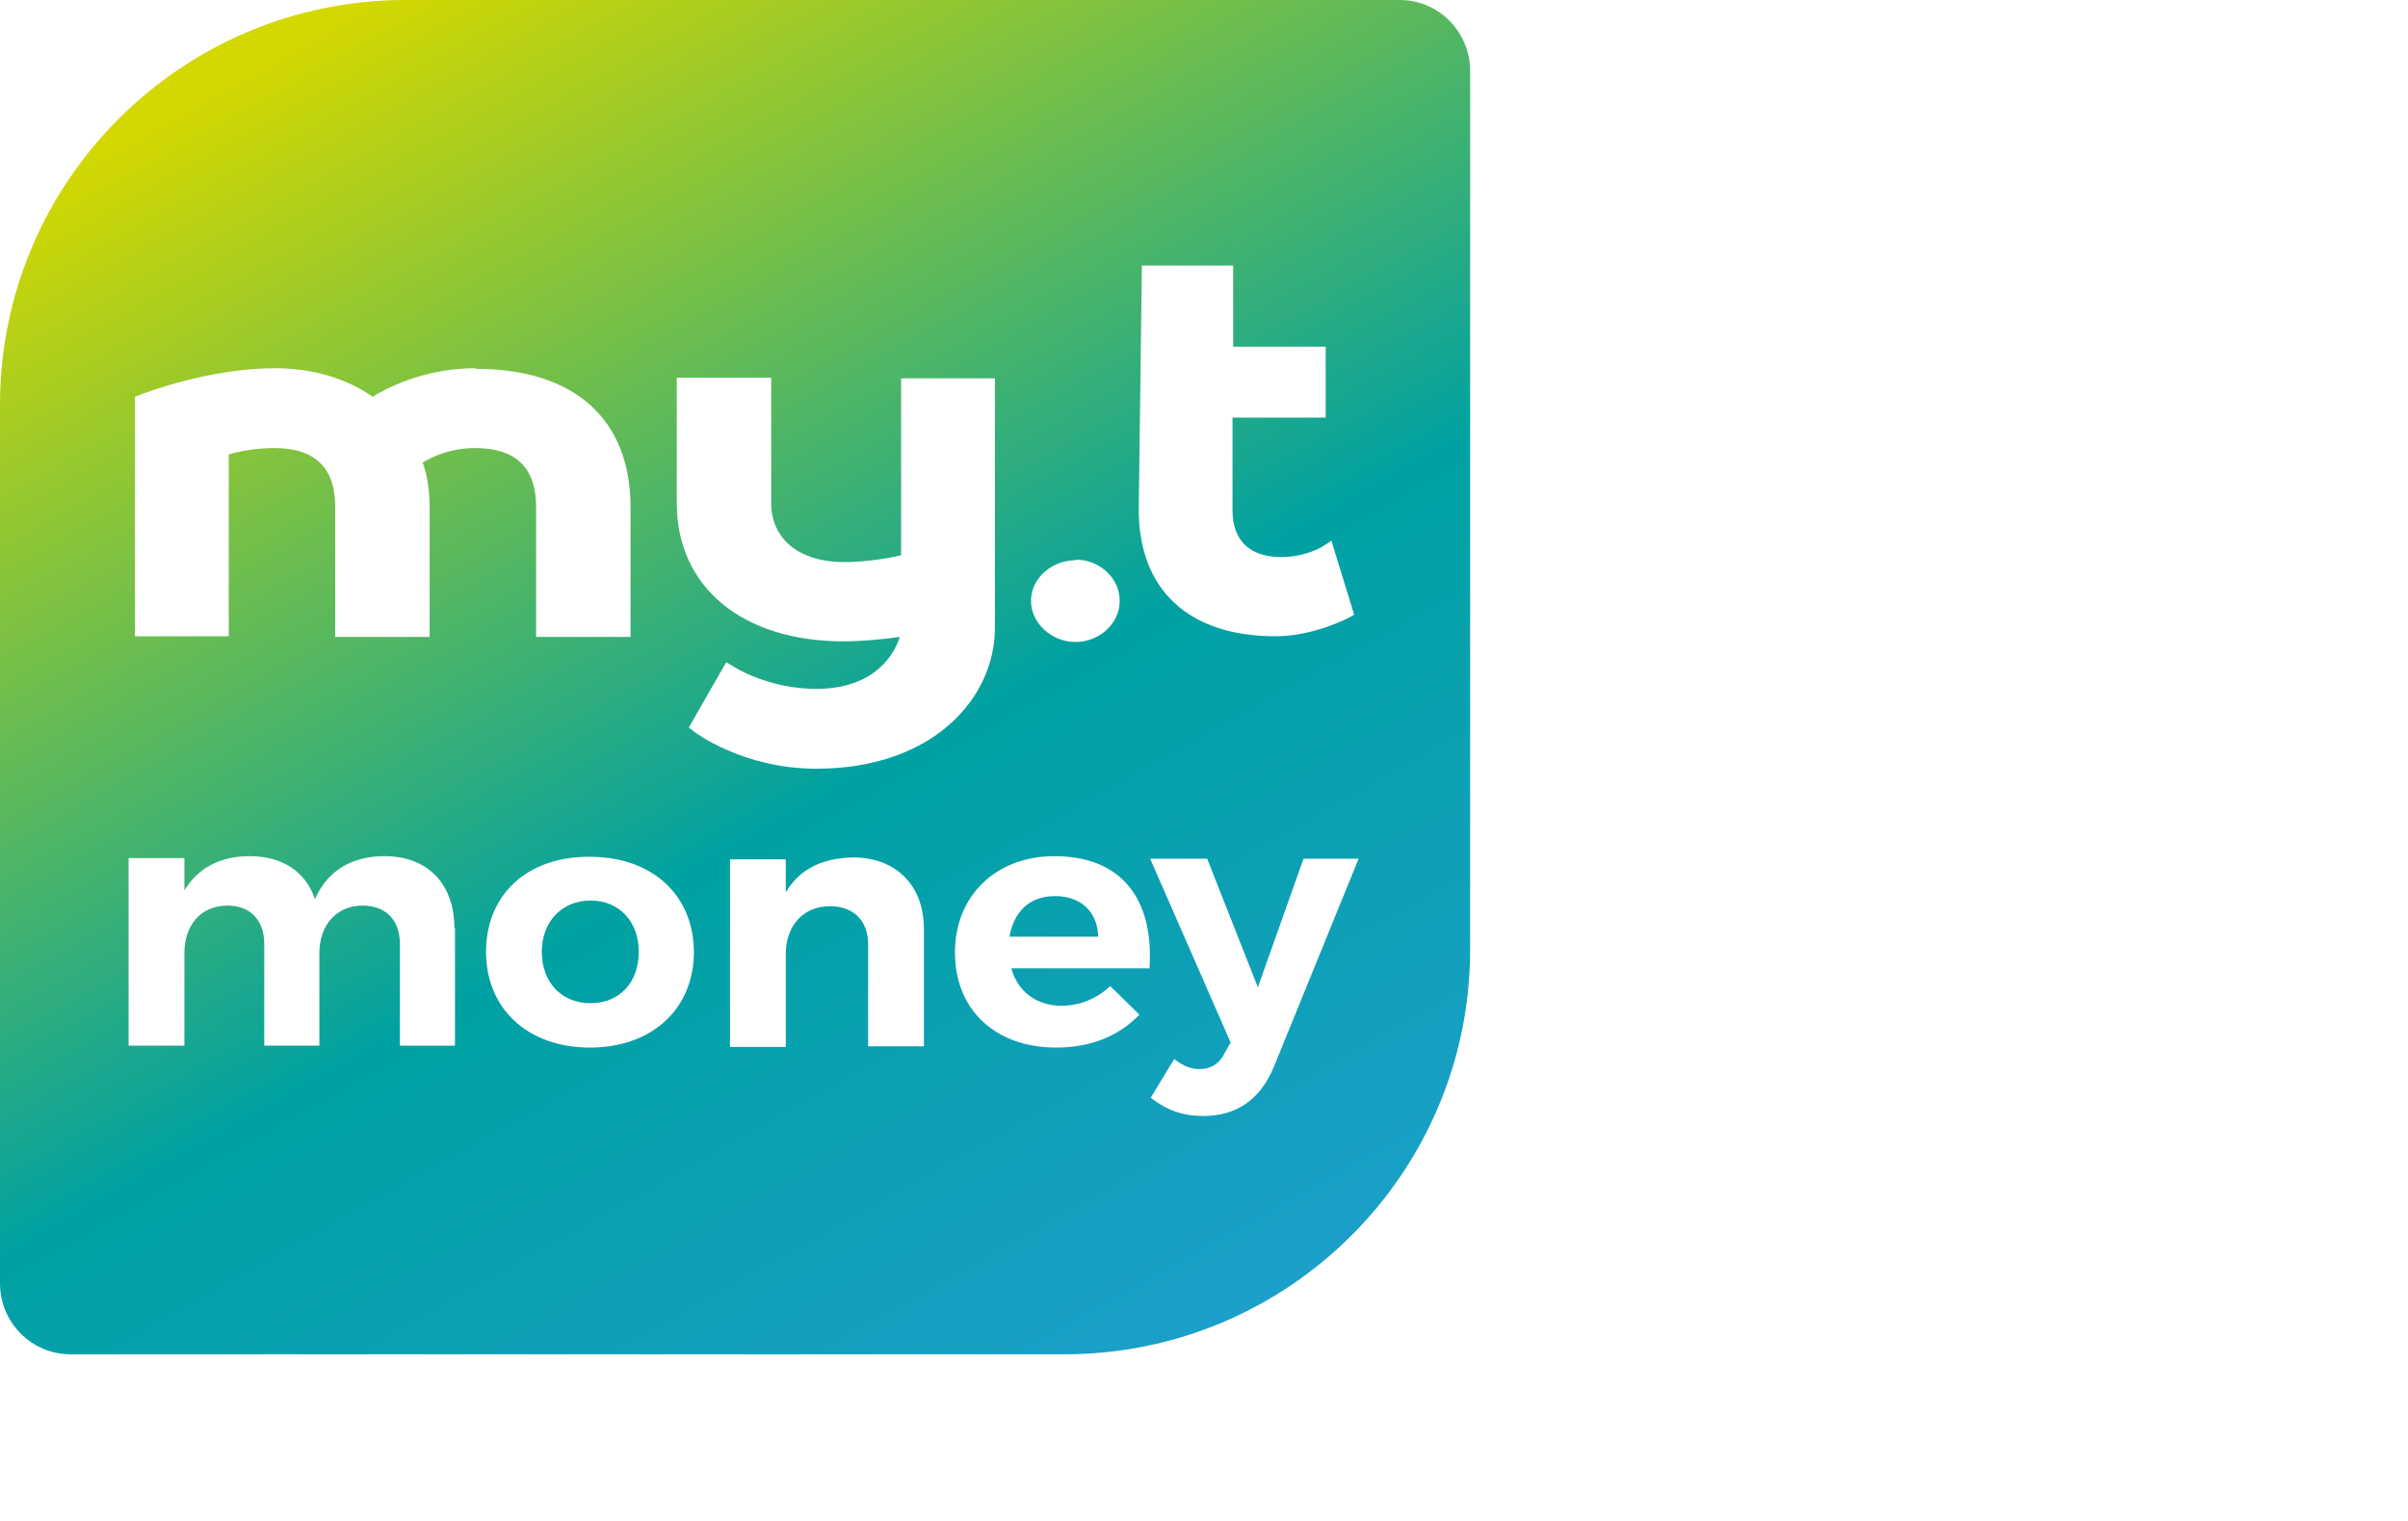 <svg xmlns="http://www.w3.org/2000/svg" role="img" viewBox="0 0 38 24" width="38" height="24" aria-labelledby="pi-mytmoney">
    <title id="pi-mytmoney">mytmoney</title>
	<linearGradient id="pi-bg" x1="116.46" y1="-42.74" x2="130.79" y2="-18.18" gradientTransform="translate(-116.98 43.37) rotate(.03) scale(1.05 1.01)" gradientUnits="userSpaceOnUse"><stop offset="0" stop-color="#d3d800"/><stop offset=".5" stop-color="#00a1a2"/><stop offset="1" stop-color="#259fd9"/></linearGradient>
	<rect fill="#FFFFFF" width="38" height="24"/>
	<path fill="url(#pi-bg)" d="M16.8,21.37H1.11C.5,21.37,0,20.87,0,20.25V6.39C0,2.86,2.87,0,6.4,0h15.69c.62,0,1.11,.51,1.11,1.12V14.98c0,3.53-2.87,6.39-6.4,6.39Z"/><g><g><path fill="#FFFFFF" d="M7.5,5.81c-.83,0-1.44,.34-1.62,.45-.17-.12-.69-.45-1.54-.45-1.05,0-2.08,.4-2.13,.42l-.08,.03v3.78h1.48v-2.87c.13-.04,.41-.1,.72-.1,.64,0,.96,.31,.96,.93v2.05h1.49v-2.05c0-.33-.06-.57-.11-.7,.13-.08,.42-.23,.83-.23,.64,0,.96,.31,.96,.93v2.05h1.49v-2.05c0-1.39-.89-2.18-2.44-2.18Z"/><path fill="#FFFFFF" d="M14.23,8.76c-.17,.04-.54,.11-.91,.11-.7,0-1.15-.36-1.15-.93v-1.98h-1.49v1.98c0,1.32,1.03,2.18,2.63,2.18,.32,0,.69-.04,.89-.07-.07,.22-.35,.82-1.32,.82-.75,0-1.29-.34-1.3-.35l-.12-.07-.59,1.03,.09,.07s.76,.58,1.92,.58c1.85,0,2.82-1.12,2.82-2.22v-3.94h-1.48v2.79Z"/><path fill="#FFFFFF" d="M16.98,8.84c-.39,0-.71,.29-.71,.64s.32,.65,.7,.65,.7-.29,.7-.65-.32-.65-.7-.65Z"/><path fill="#FFFFFF" d="M21,8.54l-.14,.09s-.26,.16-.64,.16c-.5,0-.77-.26-.77-.74v-1.46h1.47v-1.12h-1.46v-1.28h-1.44l-.05,3.85c0,1.27,.79,2,2.16,2,.59,0,1.13-.28,1.15-.29l.09-.05-.36-1.17Z"/></g><g><path fill="#FFFFFF" d="M7.18,14.64v1.86h-.87v-1.61c0-.38-.23-.6-.59-.6-.42,0-.68,.32-.68,.75v1.46h-.87v-1.61c0-.38-.23-.6-.58-.6-.43,0-.68,.32-.68,.75v1.46h-.88v-2.96h.88v.51c.22-.36,.57-.54,1.03-.54,.52,0,.89,.25,1.03,.68,.2-.46,.59-.68,1.1-.68,.68,0,1.1,.44,1.1,1.13Z"/><path fill="#FFFFFF" d="M10.95,15.02c0,.9-.66,1.51-1.64,1.51-.98,0-1.64-.61-1.64-1.51,0-.91,.66-1.51,1.64-1.5,.98,0,1.64,.6,1.64,1.51Zm-2.4,0c0,.48,.31,.81,.77,.81s.76-.33,.76-.81-.31-.81-.76-.81-.77,.33-.77,.81Z"/><path fill="#FFFFFF" d="M14.58,14.65v1.86h-.88v-1.61c0-.37-.23-.6-.6-.6-.44,0-.7,.32-.7,.76v1.46h-.88v-2.96h.88v.52c.22-.37,.58-.54,1.06-.55,.68,0,1.12,.44,1.12,1.13Z"/><path fill="#FFFFFF" d="M18.15,15.28h-2.19c.1,.37,.4,.59,.79,.59,.29,0,.56-.11,.77-.31l.46,.45c-.31,.33-.76,.52-1.31,.52-.98,0-1.6-.61-1.6-1.5s.64-1.52,1.57-1.52c1.07,0,1.57,.69,1.5,1.76Zm-.82-.5c-.01-.39-.27-.64-.68-.64s-.65,.25-.72,.64h1.39Z"/><path fill="#FFFFFF" d="M18.99,17.61c-.32,0-.58-.09-.83-.29l.37-.61c.14,.11,.26,.16,.4,.16,.18,0,.32-.09,.4-.26l.09-.16-1.27-2.9h.9l.8,2.03,.72-2.03h.87l-1.34,3.29c-.22,.52-.59,.77-1.12,.77Z"/></g></g>
</svg>